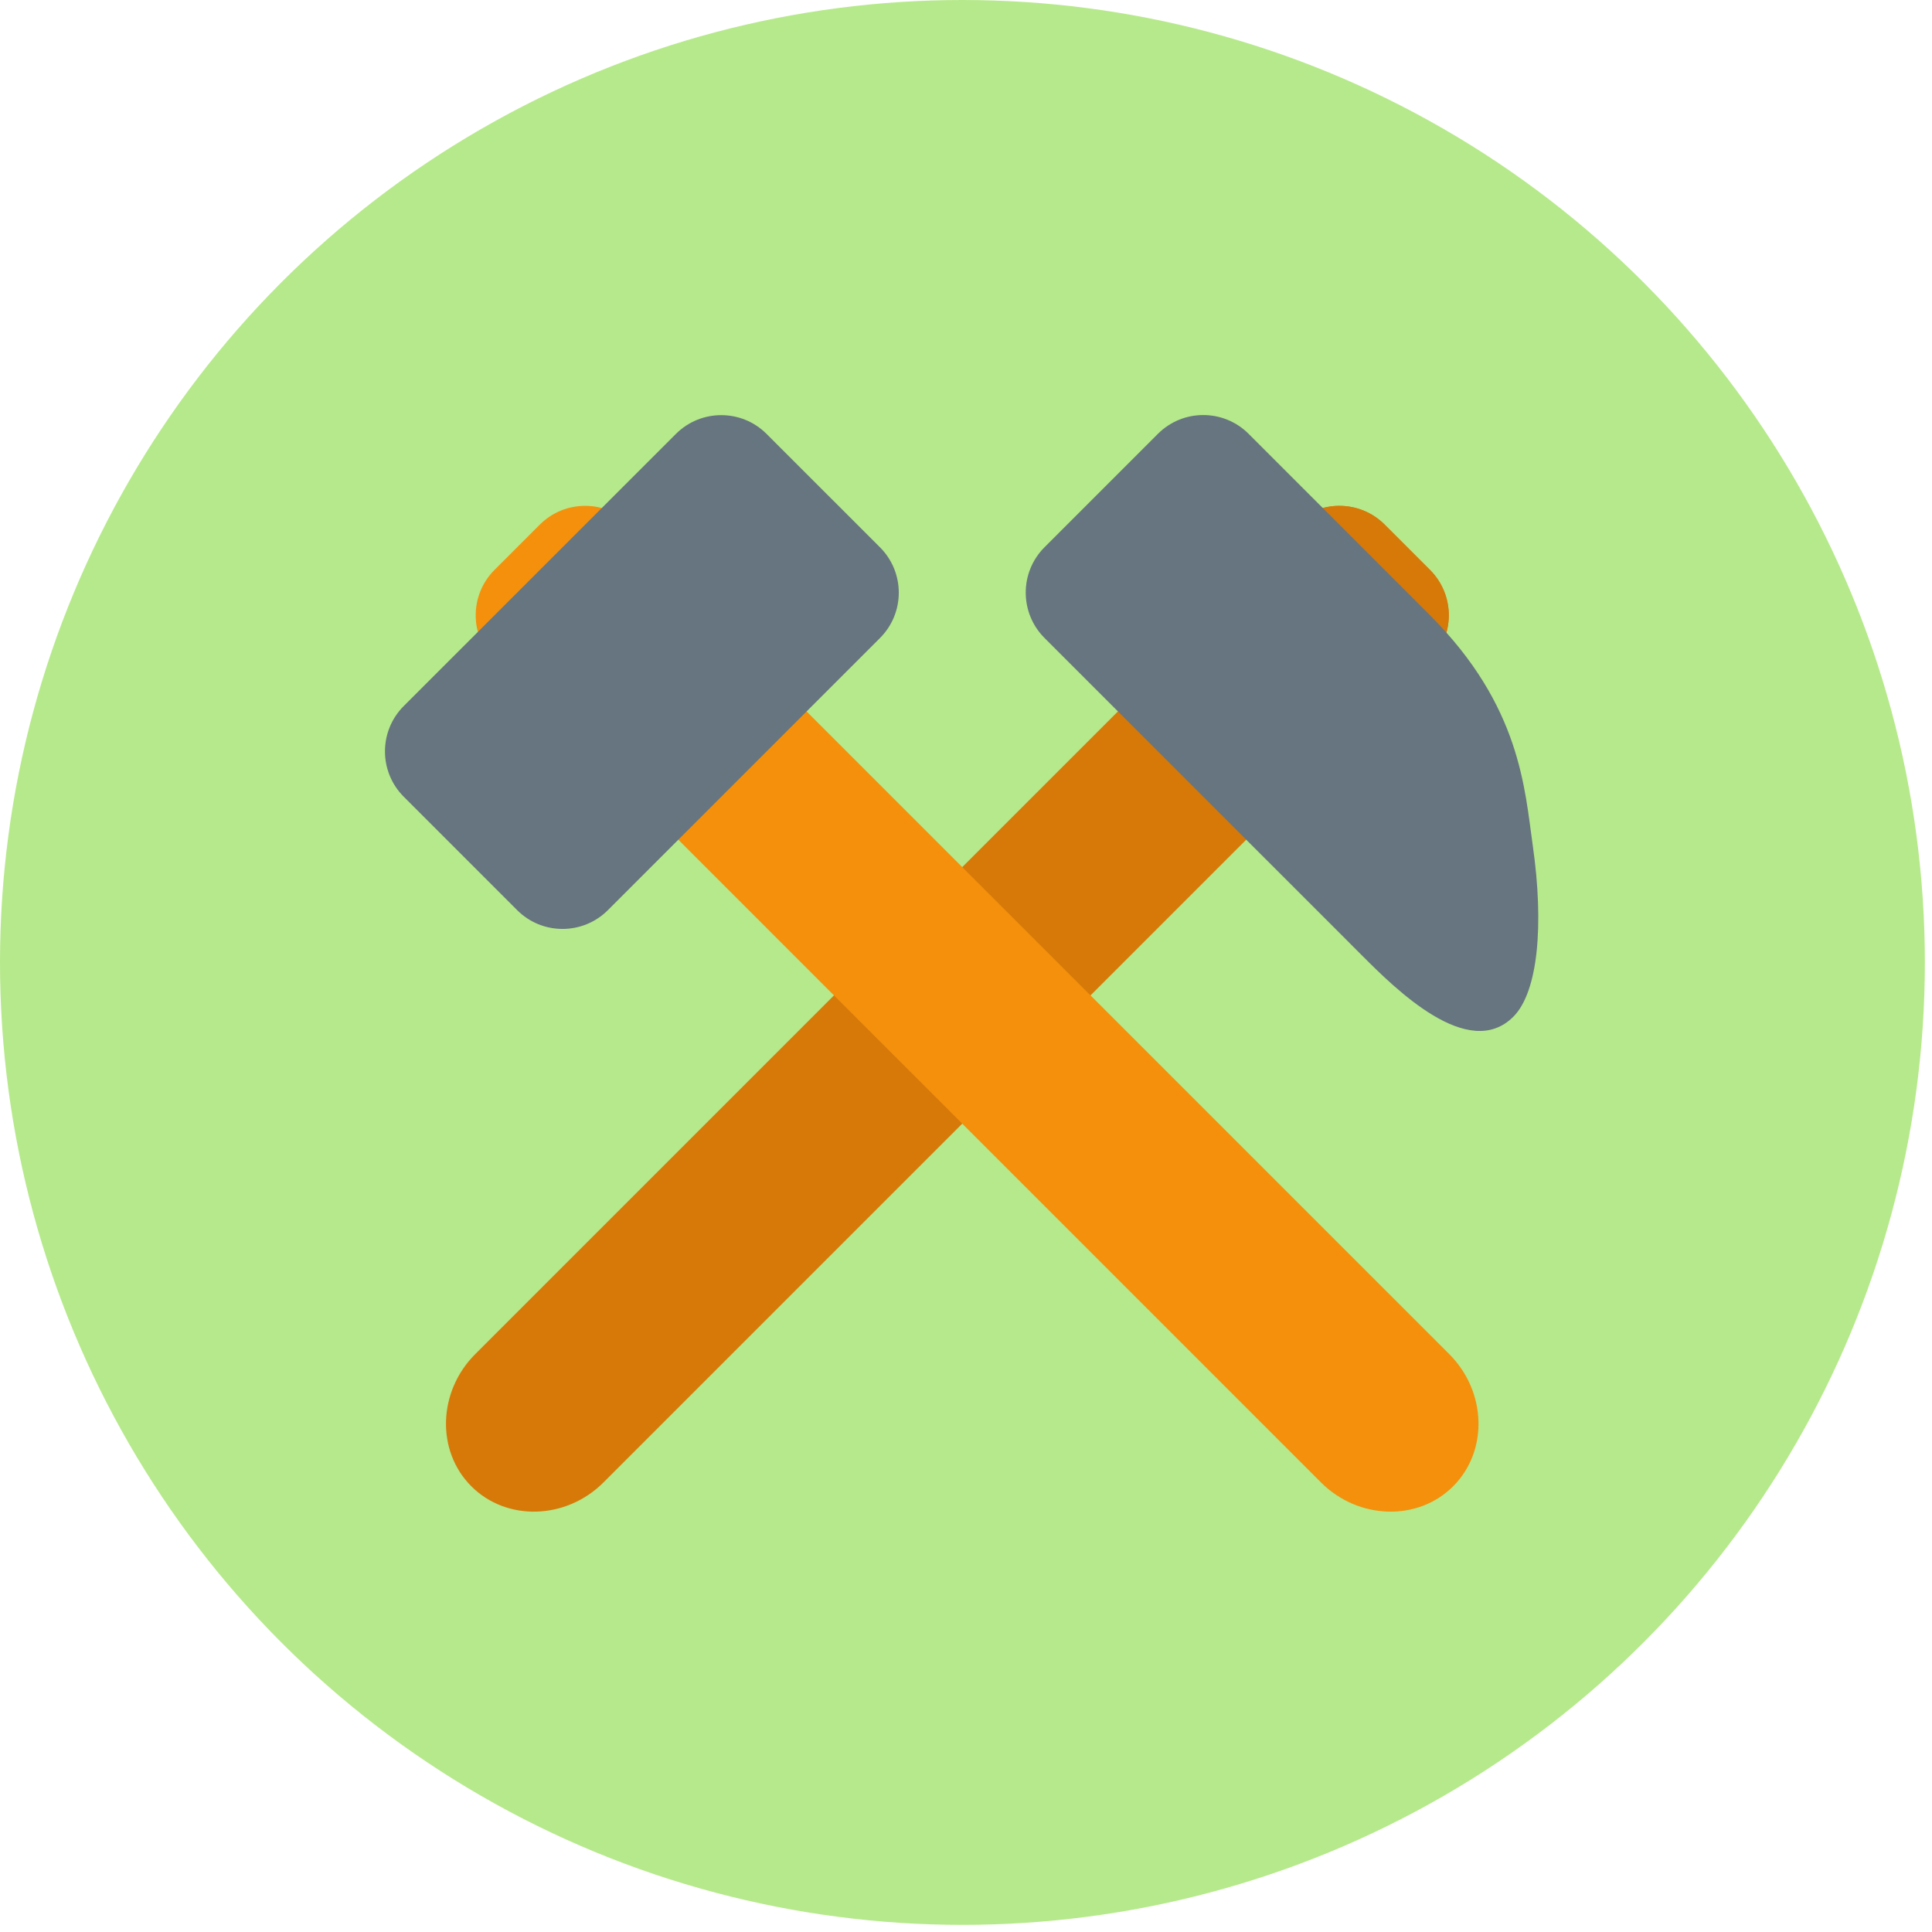 <svg width="111" height="111" viewBox="0 0 111 111" fill="none" xmlns="http://www.w3.org/2000/svg">
<circle cx="55.295" cy="55.295" r="55.295" fill="#B6E98B"/>
<path d="M34.673 85.17C32.525 87.318 29.107 87.42 27.08 85.393C25.053 83.366 25.154 79.948 27.303 77.799L70.171 34.931C72.322 32.78 75.738 32.681 77.765 34.708C79.793 36.735 79.692 40.153 77.542 42.301L34.673 85.17Z" fill="#D67909"/>
<path d="M82.159 37.958C83.598 36.519 83.598 34.184 82.159 32.745L79.554 30.14C78.117 28.703 75.782 28.703 74.343 30.14C72.904 31.579 72.904 33.914 74.343 35.353L76.948 37.958C78.388 39.397 80.722 39.397 82.159 37.958Z" fill="#D67909"/>
<path d="M82.159 37.958C83.598 36.519 83.598 34.184 82.159 32.745L79.554 30.14C78.117 28.703 75.782 28.703 74.343 30.14C72.904 31.579 72.904 33.914 74.343 35.353L76.948 37.958C78.388 39.397 80.722 39.397 82.159 37.958Z" fill="#D67909"/>
<path d="M88.063 48.584C87.599 45.332 87.372 40.562 82.159 35.351L80.857 34.046L71.737 24.925C70.298 23.486 67.964 23.486 66.526 24.925L60.011 31.441C58.572 32.88 58.572 35.213 60.011 36.654L71.737 48.38L75.646 52.288L78.251 54.894C80.144 56.786 84.358 61.002 86.945 58.415C88.369 56.992 88.715 53.145 88.063 48.584Z" fill="#66757F"/>
<path d="M75.894 85.17C78.043 87.318 81.463 87.42 83.488 85.393C85.515 83.366 85.413 79.948 83.265 77.799L40.398 34.931C38.248 32.78 34.83 32.679 32.805 34.708C30.776 36.735 30.877 40.153 33.028 42.301L75.894 85.17Z" fill="#F4900C"/>
<path d="M28.41 37.958C26.971 36.519 26.971 34.184 28.41 32.745L31.015 30.14C32.453 28.703 34.787 28.703 36.226 30.14C37.666 31.579 37.666 33.914 36.226 35.353L33.621 37.958C32.182 39.397 29.847 39.397 28.41 37.958Z" fill="#F4900C"/>
<path d="M29.713 52.292C31.15 53.729 33.485 53.729 34.924 52.292L50.558 36.657C51.998 35.218 51.998 32.884 50.558 31.445L44.043 24.931C42.606 23.492 40.271 23.492 38.832 24.931L23.197 40.564C21.758 42.003 21.758 44.336 23.197 45.775L29.713 52.292Z" fill="#66757F"/>
</svg>

